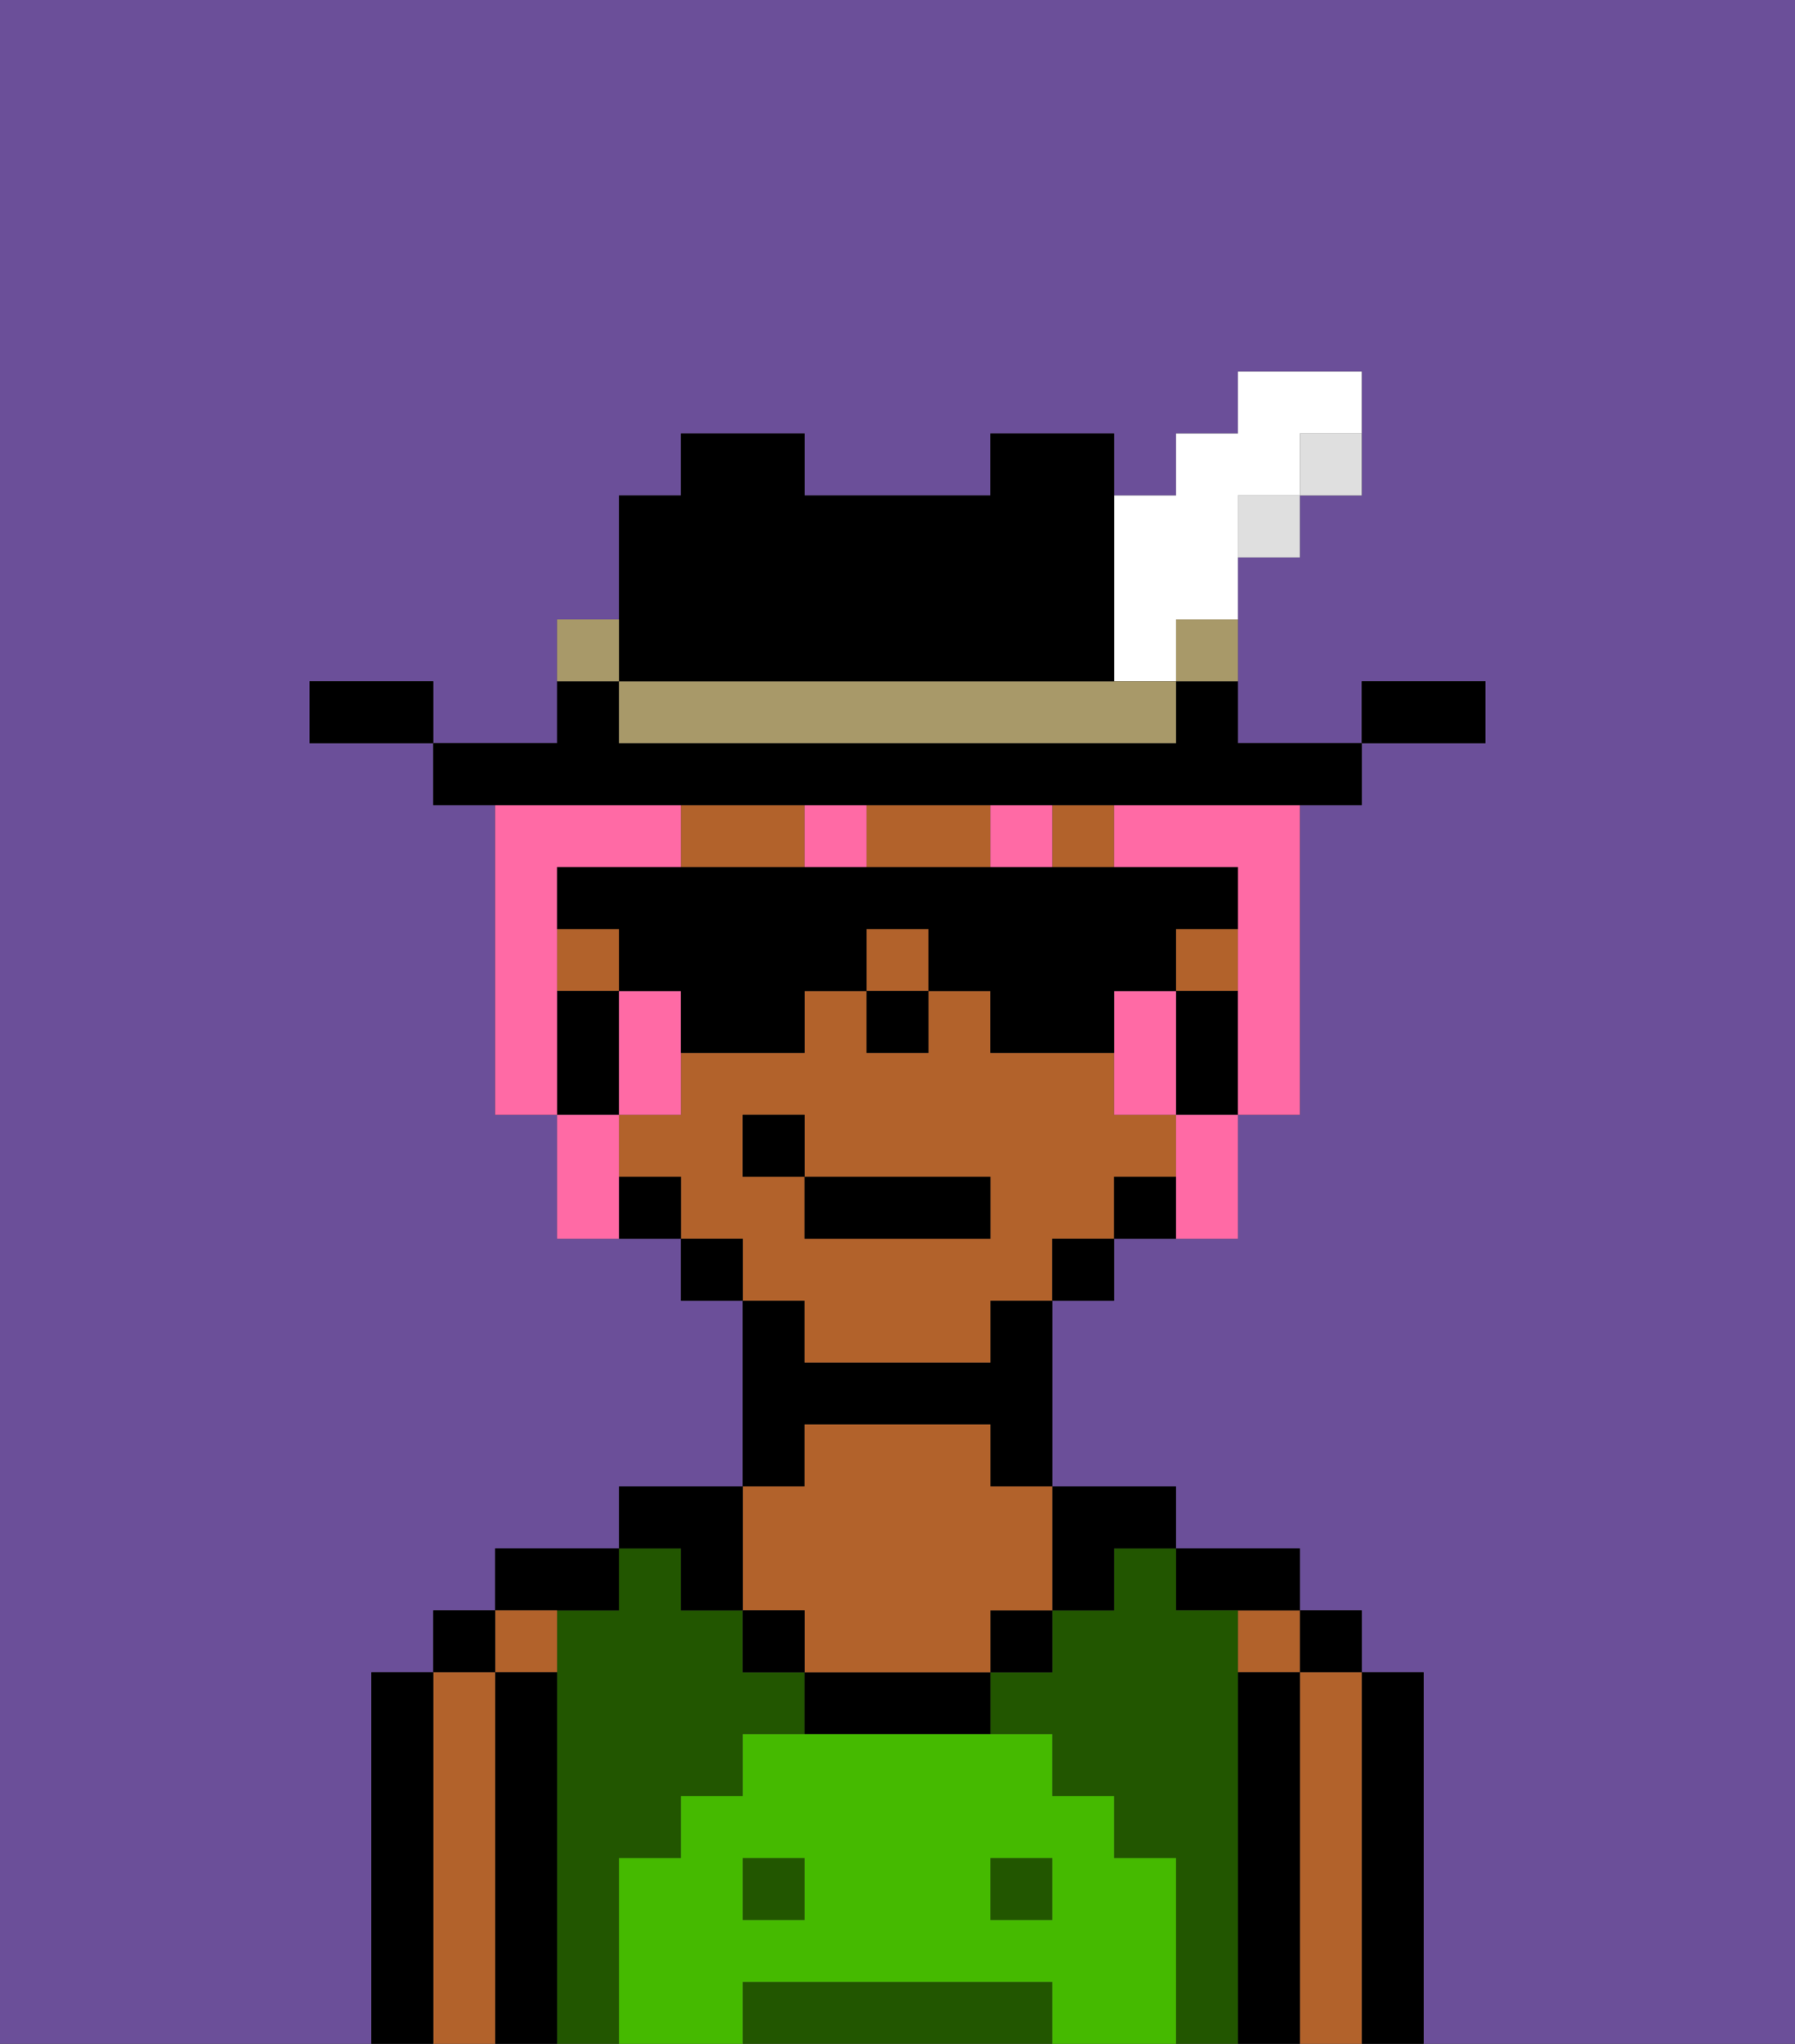 <svg xmlns="http://www.w3.org/2000/svg" viewBox="0 0 29 33"><rect x="0" y="0" width="29" height="33" fill="#333333" stroke="none"/><defs><style>polygon,rect,path{shape-rendering:crispedges;}.ba209-1{fill:#6b4f99;}.ba209-2{fill:#000000;}.ba209-3{fill:#b2622b;}.ba209-4{fill:#225600;}.ba209-5{fill:#45ba00;}.ba209-6{fill:#ff6aa5;}.ba209-7{fill:#dfdfdf;}.ba209-8{fill:#a89969;}.ba209-9{fill:#ffffff;}</style></defs><path class="ba209-1" d="M0,33H6V27H7V26H8V25h2V24h2V21H11V20H9V18H8V13H7V12H5V11H7v1H9V10h1V8h1V7h2V8h3V7h2V8h1V7h1V6h2V8H21V9H20v3h2V11h2v1H22v1H21v5H20v2H18v1H17v3h2v1h2v1h1v1h1v6h6V0H0Z"/><path class="ba209-2" d="M23,27H22v6h1V27Z"/><rect class="ba209-2" x="21" y="26" width="1" height="1"/><path class="ba209-3" d="M22,27H21v6h1V27Z"/><rect class="ba209-3" x="20" y="26" width="1" height="1"/><path class="ba209-2" d="M21,27H20v6h1V27Z"/><path class="ba209-2" d="M20,26h1V25H19v1Z"/><path class="ba209-4" d="M10,30h1V29h1V28h1V27H12V26H11V25H10v1H9v7h1V30Z"/><path class="ba209-4" d="M16,32H12v1h5V32Z"/><rect class="ba209-4" x="16" y="30" width="1" height="1"/><rect class="ba209-4" x="12" y="30" width="1" height="1"/><path class="ba209-4" d="M20,27V26H19V25H18v1H17v1H16v1h1v1h1v1h1v3h1V27Z"/><path class="ba209-2" d="M18,26V25h1V24H17v2Z"/><rect class="ba209-2" x="16" y="26" width="1" height="1"/><path class="ba209-2" d="M13,27v1h3V27H13Z"/><path class="ba209-2" d="M13,23h3v1h1V21H16v1H13V21H12v3h1Z"/><path class="ba209-3" d="M13,26v1h3V26h1V24H16V23H13v1H12v2Z"/><rect class="ba209-2" x="12" y="26" width="1" height="1"/><path class="ba209-2" d="M11,26h1V24H10v1h1Z"/><path class="ba209-2" d="M10,26V25H8v1h2Z"/><path class="ba209-3" d="M9,27V26H8v1Z"/><path class="ba209-2" d="M9,27H8v6H9V27Z"/><rect class="ba209-2" x="7" y="26" width="1" height="1"/><path class="ba209-3" d="M8,27H7v6H8V27Z"/><path class="ba209-2" d="M7,27H6v6H7V27Z"/><path class="ba209-5" d="M19,30H18V29H17V28H12v1H11v1H10v3h2V32h5v1h2V30Zm-6,1H12V30h1Zm4,0H16V30h1Z"/><rect class="ba209-3" x="9" y="15" width="1" height="1"/><path class="ba209-3" d="M13,13H11v1h2Z"/><rect class="ba209-3" x="19" y="15" width="1" height="1"/><path class="ba209-3" d="M13,22h3V21h1V20h1V19h1V18H18V17H16V16H15v1H14V16H13v1H11v1H10v1h1v1h1v1h1Zm-1-3V18h1v1h3v1H13V19Z"/><rect class="ba209-3" x="17" y="13" width="1" height="1"/><path class="ba209-3" d="M15,14h1V13H14v1Z"/><rect class="ba209-3" x="14" y="15" width="1" height="1"/><path class="ba209-2" d="M19,16v2h1V16Z"/><path class="ba209-2" d="M18,19v1h1V19Z"/><rect class="ba209-2" x="17" y="20" width="1" height="1"/><rect class="ba209-2" x="11" y="20" width="1" height="1"/><path class="ba209-2" d="M10,19v1h1V19Z"/><path class="ba209-2" d="M10,17V16H9v2h1Z"/><rect class="ba209-2" x="14" y="16" width="1" height="1"/><rect class="ba209-2" x="13" y="19" width="3" height="1"/><rect class="ba209-2" x="12" y="18" width="1" height="1"/><path class="ba209-6" d="M9,15V14h2V13H8v5H9V15Z"/><path class="ba209-6" d="M18,13v1h2v4h1V13H18Z"/><path class="ba209-6" d="M18,16v2h1V16Z"/><rect class="ba209-6" x="13" y="13" width="1" height="1"/><path class="ba209-6" d="M10,16v2h1V16Z"/><rect class="ba209-6" x="16" y="13" width="1" height="1"/><path class="ba209-6" d="M19,19v1h1V18H19Z"/><path class="ba209-6" d="M10,18H9v2h1V18Z"/><path class="ba209-2" d="M19,16V15h1V14H9v1h1v1h1v1h2V16h1V15h1v1h1v1h2V16Z"/><path class="ba209-2" d="M24,11H22v1h2Z"/><path class="ba209-7" d="M21,8h1V7H21Z"/><path class="ba209-2" d="M11,13H22V12H20V11H19v1H10V11H9v1H7v1h4Z"/><rect class="ba209-7" x="20" y="8" width="1" height="1"/><path class="ba209-8" d="M19,11h1V10H19Z"/><path class="ba209-9" d="M18,11h1V10h1V8h1V7h1V6H20V7H19V8H18v3Z"/><path class="ba209-8" d="M17,11H10v1h9V11H17Z"/><path class="ba209-2" d="M11,11h7V7H16V8H13V7H11V8H10v3Z"/><path class="ba209-8" d="M10,10H9v1h1Z"/><path class="ba209-2" d="M6,11H5v1H7V11Z"/></svg>